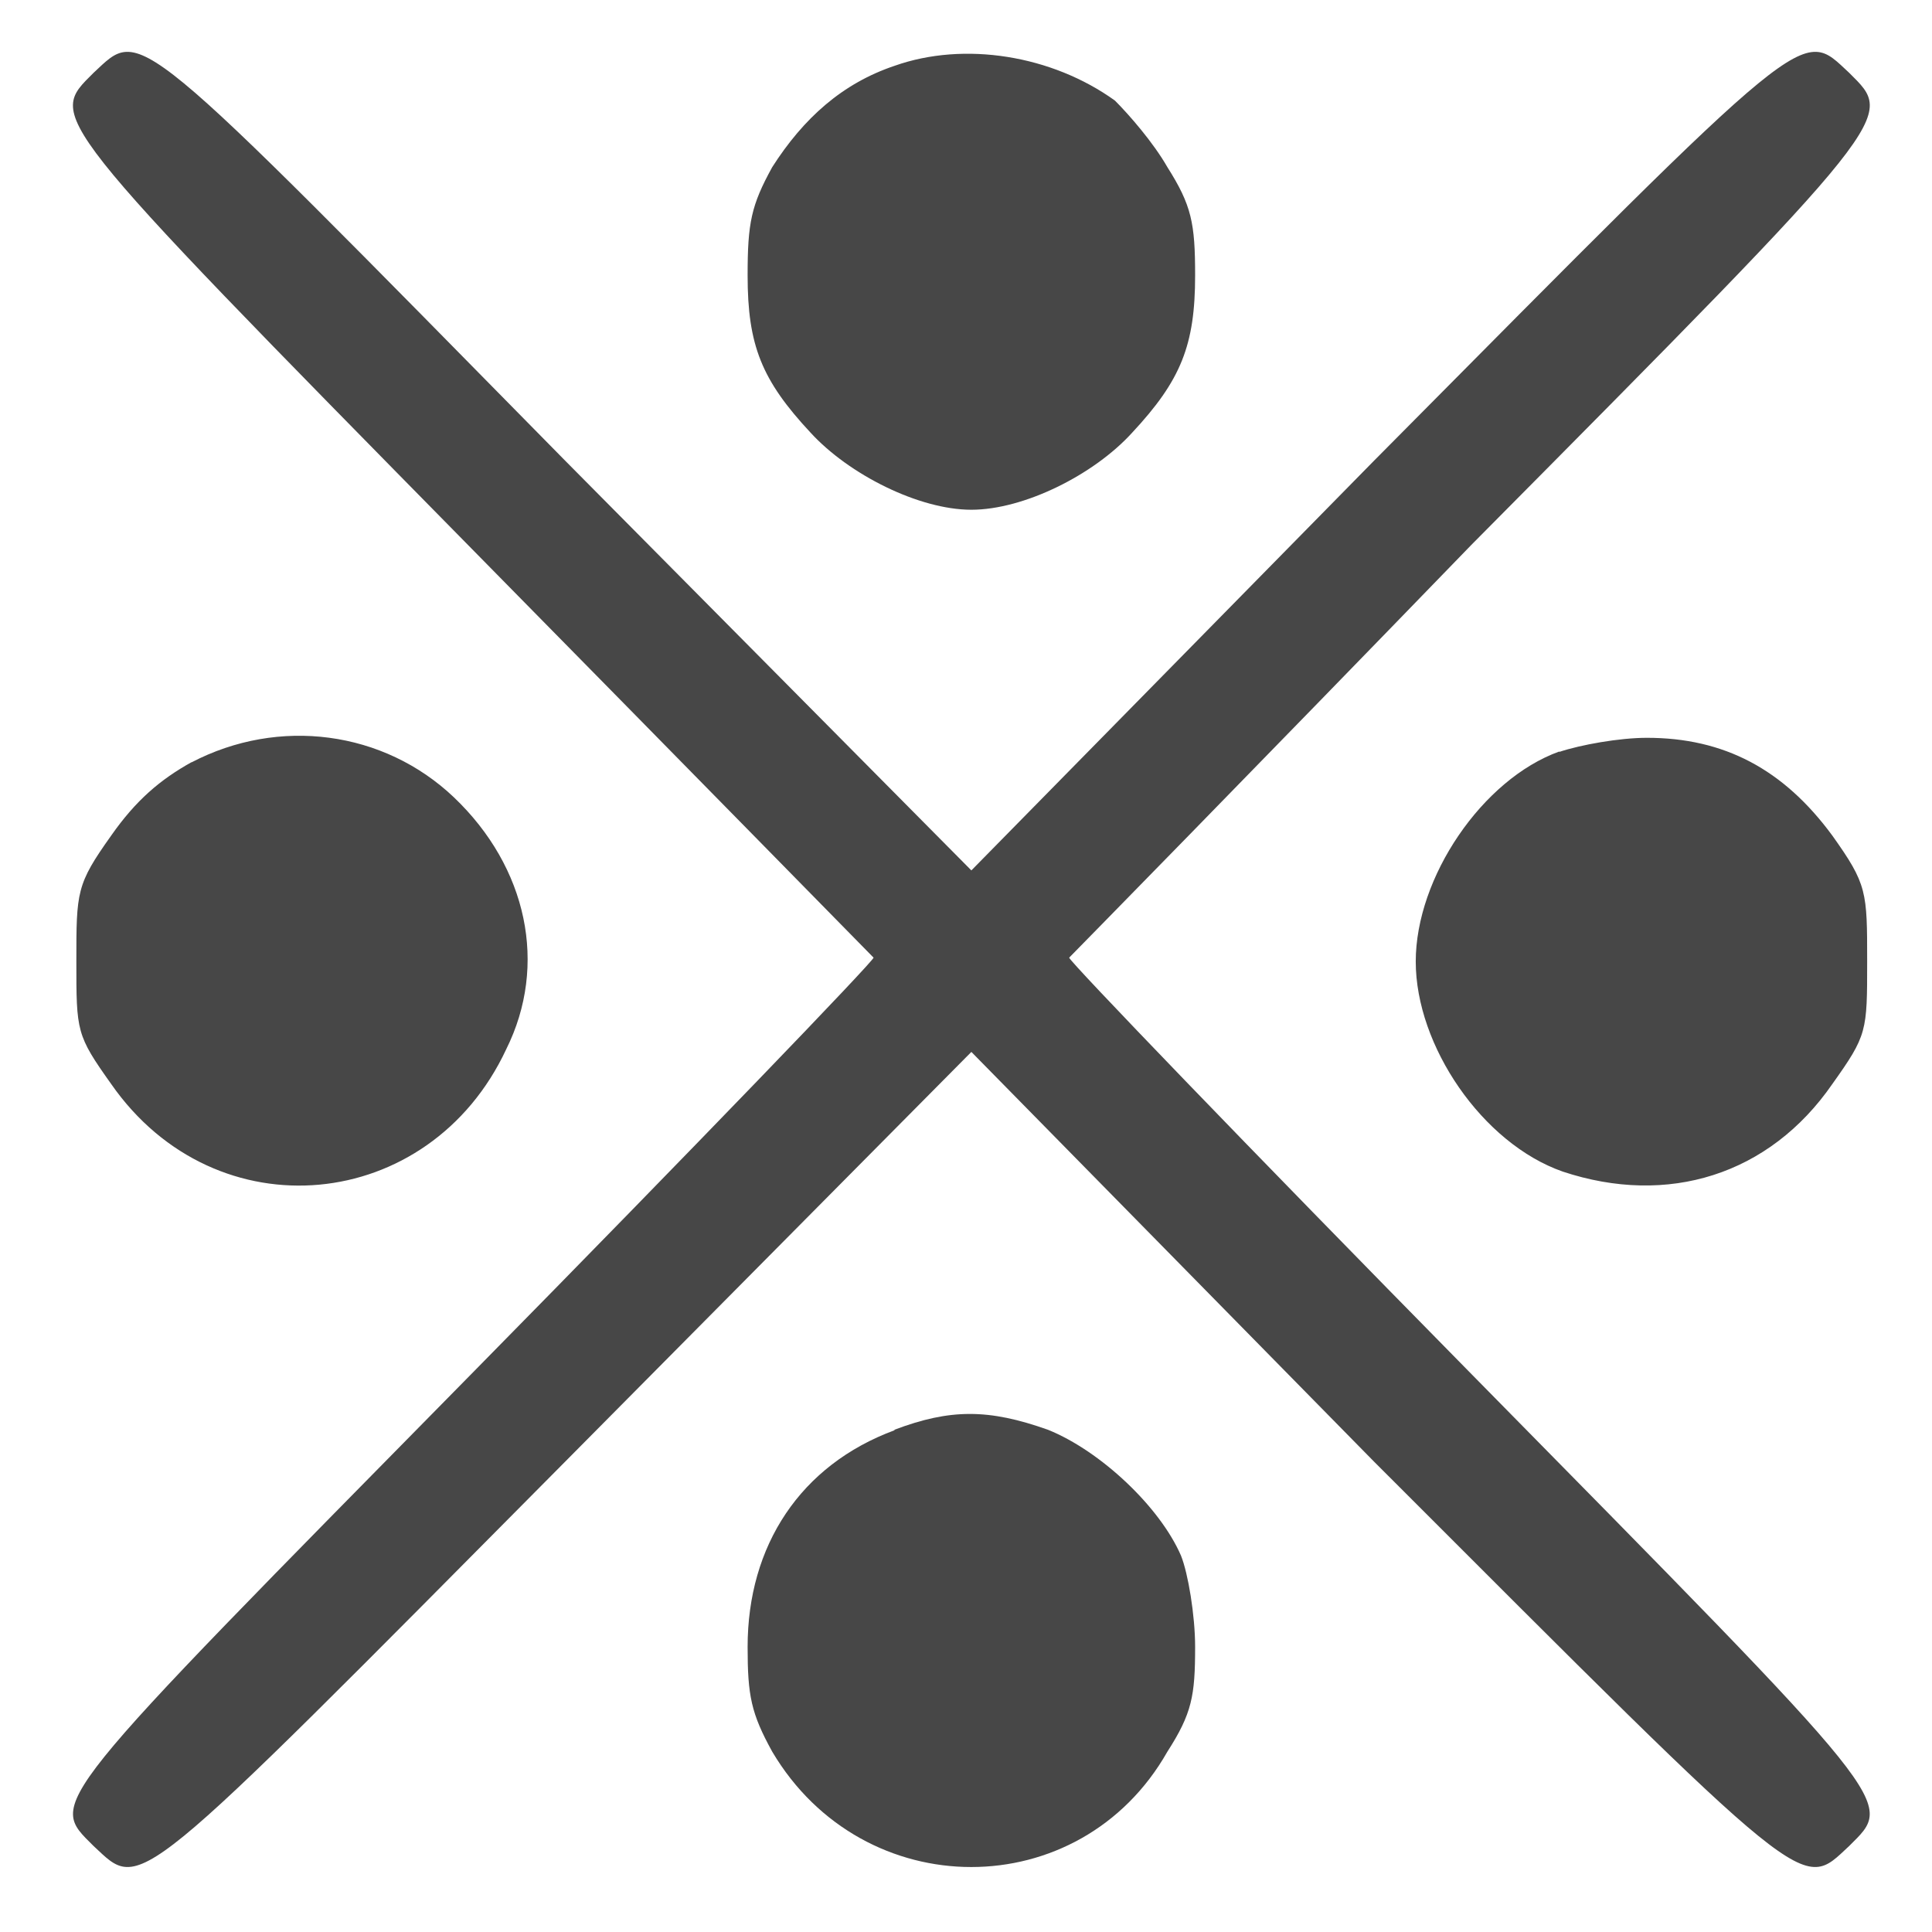 <?xml version="1.0" encoding="UTF-8" standalone="no"?>
<svg
   xmlns:dc="http://purl.org/dc/elements/1.1/"
   xmlns:cc="http://creativecommons.org/ns#"
   xmlns:rdf="http://www.w3.org/1999/02/22-rdf-syntax-ns#"
   xmlns:svg="http://www.w3.org/2000/svg"
   xmlns="http://www.w3.org/2000/svg"
   xmlns:sodipodi="http://sodipodi.sourceforge.net/DTD/sodipodi-0.dtd"
   xmlns:inkscape="http://www.inkscape.org/namespaces/inkscape"
   width="16"
   height="16"
   version="1.1"
   id="svg10"
   sodipodi:docname="own-symbols-misc-text-symbolic.svg"
   inkscape:version="0.92.3 (2405546, 2018-03-11)">
  <defs
     id="defs14" />
  <sodipodi:namedview
     pagecolor="#ffffff"
     bordercolor="#666666"
     borderopacity="1"
     objecttolerance="10"
     gridtolerance="10"
     guidetolerance="10"
     inkscape:pageopacity="0"
     inkscape:pageshadow="2"
     inkscape:window-width="1366"
     inkscape:window-height="704"
     id="namedview12"
     showgrid="false"
     inkscape:zoom="29.5"
     inkscape:cx="11.049694"
     inkscape:cy="8.8769609"
     inkscape:window-x="0"
     inkscape:window-y="27"
     inkscape:window-maximized="1"
     inkscape:current-layer="page1" />
  <g
     color="#000"
     font-weight="400"
     font-family="sans-serif"
     white-space="normal"
     fill="#474747"
     id="g8">
    <g
       id="page1"
       transform="matrix(1.337,0,0,1.337,-76.501,-75.898)">
      <g
         id="page1-36"
         transform="matrix(2.423,0,0,2.423,-218.865,-228.543)">
        <path
           inkscape:connector-curvature="0"
           id="use5-7"
           d="m 114.182,117.937 c -0.116,0.116 -0.134,0.098 0.966,1.216 0.563,0.572 1.028,1.046 1.028,1.046 0,0.009 -0.456,0.483 -1.019,1.055 -1.109,1.127 -1.091,1.1 -0.975,1.216 0.125,0.116 0.089,0.143 1.207,-0.984 l 1.037,-1.046 1.028,1.046 c 1.127,1.127 1.091,1.1 1.216,0.984 0.116,-0.116 0.134,-0.089 -0.975,-1.216 -0.563,-0.572 -1.019,-1.046 -1.019,-1.055 0.009,-0.009 0.474,-0.483 1.028,-1.055 1.1,-1.109 1.082,-1.091 0.966,-1.207 -0.125,-0.116 -0.089,-0.143 -1.216,0.993 l -1.028,1.046 -1.037,-1.046 c -1.118,-1.136 -1.082,-1.109 -1.207,-0.993 z m 2.048,-0.018 c -0.134,0.045 -0.233,0.134 -0.313,0.259 -0.054,0.098 -0.063,0.143 -0.063,0.277 0,0.179 0.036,0.268 0.161,0.402 0.098,0.107 0.277,0.197 0.411,0.197 0.134,0 0.313,-0.089 0.411,-0.197 0.125,-0.134 0.161,-0.224 0.161,-0.402 0,-0.134 -0.009,-0.179 -0.071,-0.277 -0.036,-0.063 -0.098,-0.134 -0.134,-0.17 -0.161,-0.116 -0.385,-0.152 -0.563,-0.089 z m -1.797,1.78 c -0.081,0.045 -0.143,0.098 -0.206,0.188 -0.089,0.125 -0.089,0.143 -0.089,0.322 0,0.179 0,0.188 0.089,0.313 0.268,0.385 0.814,0.331 1.01,-0.089 0.107,-0.215 0.054,-0.465 -0.134,-0.644 -0.179,-0.17 -0.447,-0.206 -0.671,-0.089 z m 3.496,-0.027 c -0.197,0.071 -0.367,0.322 -0.367,0.537 0,0.215 0.17,0.465 0.376,0.537 0.268,0.089 0.528,0.009 0.689,-0.224 0.089,-0.125 0.089,-0.134 0.089,-0.313 0,-0.179 0,-0.197 -0.089,-0.322 -0.125,-0.17 -0.277,-0.25 -0.474,-0.25 -0.071,0 -0.17,0.018 -0.224,0.036 z m -1.699,1.735 c -0.241,0.089 -0.376,0.295 -0.376,0.554 0,0.125 0.009,0.17 0.063,0.268 0.233,0.393 0.787,0.393 1.01,0 0.063,-0.098 0.071,-0.143 0.071,-0.268 0,-0.081 -0.018,-0.188 -0.036,-0.233 -0.054,-0.125 -0.206,-0.268 -0.34,-0.322 -0.152,-0.054 -0.25,-0.054 -0.393,0 z"
           style="stroke-width:0.748" />
      </g>
    </g>
  </g>
</svg>
